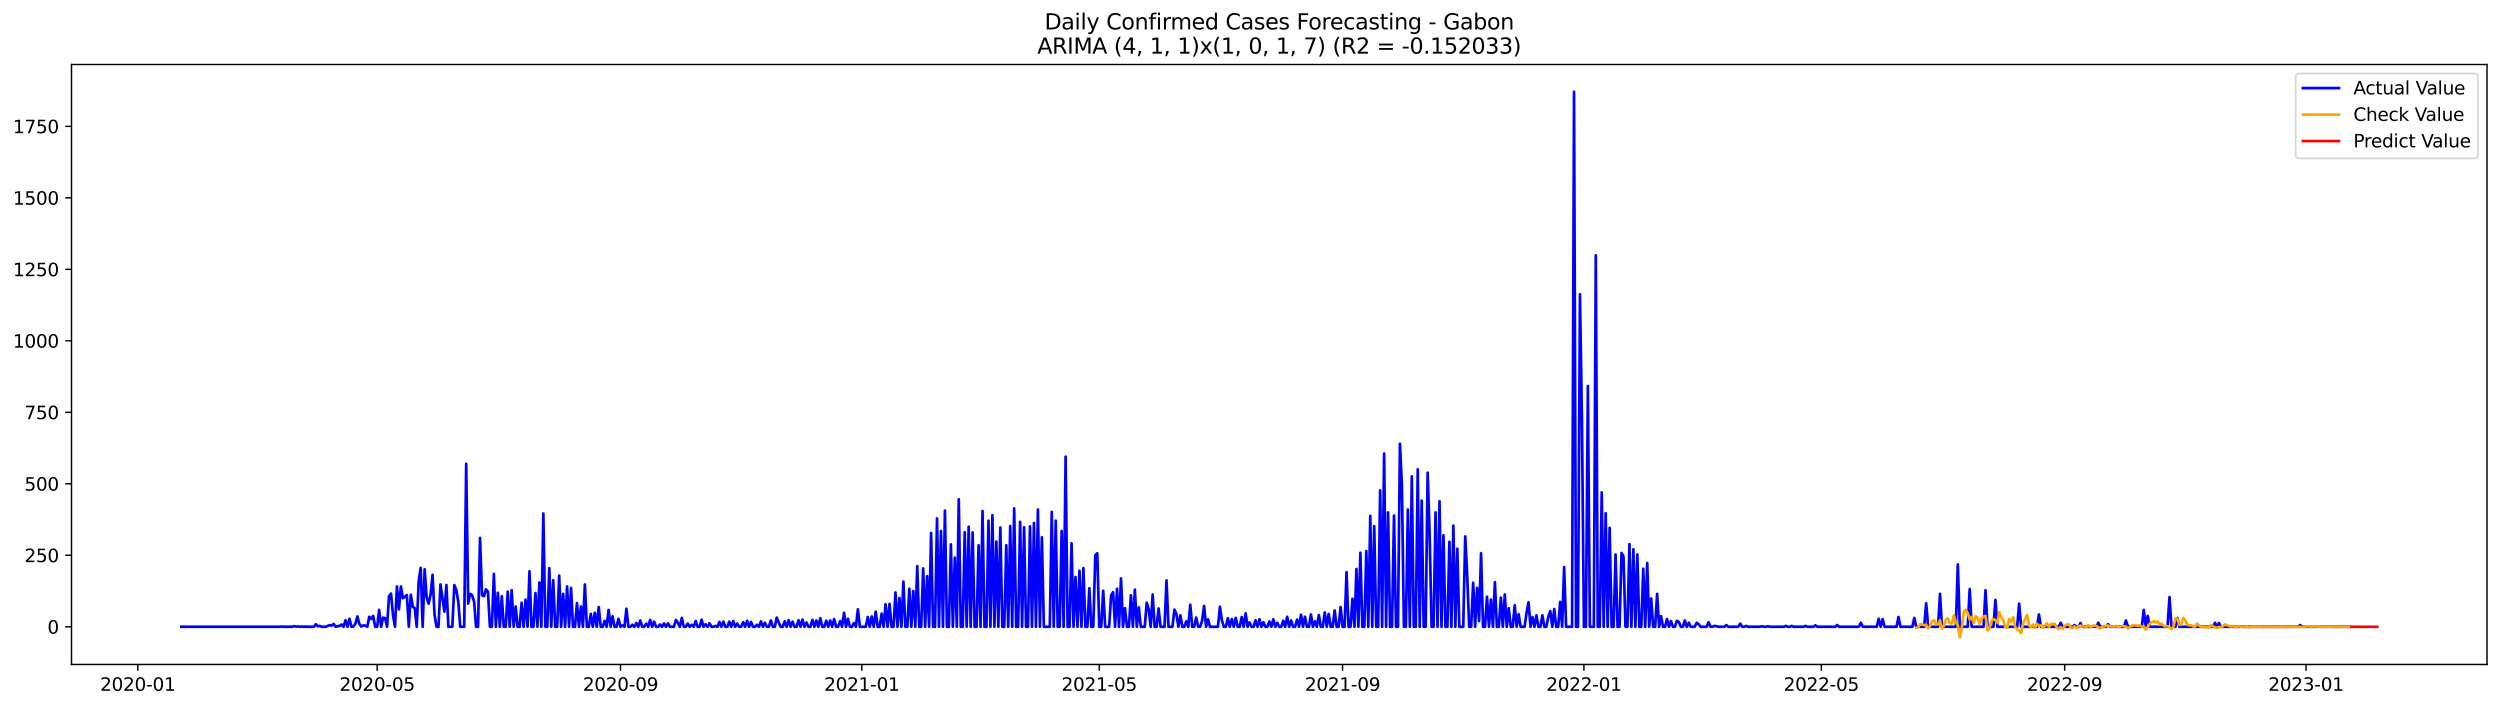 <?xml version="1.0" encoding="utf-8" standalone="no"?>
<!DOCTYPE svg PUBLIC "-//W3C//DTD SVG 1.1//EN"
  "http://www.w3.org/Graphics/SVG/1.1/DTD/svg11.dtd">
<svg xmlns:xlink="http://www.w3.org/1999/xlink" width="1386.05pt" height="392.274pt" viewBox="0 0 1386.05 392.274" xmlns="http://www.w3.org/2000/svg" version="1.1">
 <defs>
  <style type="text/css">*{stroke-linejoin: round; stroke-linecap: butt}</style>
 </defs>
 <g id="figure_1">
  <g id="patch_1">
   <path d="M 0 392.274 
L 1386.05 392.274 
L 1386.05 0 
L 0 0 
z
" style="fill: #ffffff"/>
  </g>
  <g id="axes_1">
   <g id="patch_2">
    <path d="M 39.65 368.396 
L 1378.85 368.396 
L 1378.85 35.755 
L 39.65 35.755 
z
" style="fill: #ffffff"/>
   </g>
   <g id="matplotlib.axis_1">
    <g id="xtick_1">
     <g id="line2d_1">
      <defs>
       <path id="m84bafe1cf9" d="M 0 0 
L 0 3.5 
" style="stroke: #000000; stroke-width: 0.8"/>
      </defs>
      <g>
       <use xlink:href="#m84bafe1cf9" x="76.393" y="368.396" style="stroke: #000000; stroke-width: 0.8"/>
      </g>
     </g>
     <g id="text_1">
      <!-- 2020-01 -->
      <g transform="translate(55.502 382.994)scale(0.1 -0.1)">
       <defs>
        <path id="DejaVuSans-32" d="M 1228 531 
L 3431 531 
L 3431 0 
L 469 0 
L 469 531 
Q 828 903 1448 1529 
Q 2069 2156 2228 2338 
Q 2531 2678 2651 2914 
Q 2772 3150 2772 3378 
Q 2772 3750 2511 3984 
Q 2250 4219 1831 4219 
Q 1534 4219 1204 4116 
Q 875 4013 500 3803 
L 500 4441 
Q 881 4594 1212 4672 
Q 1544 4750 1819 4750 
Q 2544 4750 2975 4387 
Q 3406 4025 3406 3419 
Q 3406 3131 3298 2873 
Q 3191 2616 2906 2266 
Q 2828 2175 2409 1742 
Q 1991 1309 1228 531 
z
" transform="scale(0.016)"/>
        <path id="DejaVuSans-30" d="M 2034 4250 
Q 1547 4250 1301 3770 
Q 1056 3291 1056 2328 
Q 1056 1369 1301 889 
Q 1547 409 2034 409 
Q 2525 409 2770 889 
Q 3016 1369 3016 2328 
Q 3016 3291 2770 3770 
Q 2525 4250 2034 4250 
z
M 2034 4750 
Q 2819 4750 3233 4129 
Q 3647 3509 3647 2328 
Q 3647 1150 3233 529 
Q 2819 -91 2034 -91 
Q 1250 -91 836 529 
Q 422 1150 422 2328 
Q 422 3509 836 4129 
Q 1250 4750 2034 4750 
z
" transform="scale(0.016)"/>
        <path id="DejaVuSans-2d" d="M 313 2009 
L 1997 2009 
L 1997 1497 
L 313 1497 
L 313 2009 
z
" transform="scale(0.016)"/>
        <path id="DejaVuSans-31" d="M 794 531 
L 1825 531 
L 1825 4091 
L 703 3866 
L 703 4441 
L 1819 4666 
L 2450 4666 
L 2450 531 
L 3481 531 
L 3481 0 
L 794 0 
L 794 531 
z
" transform="scale(0.016)"/>
       </defs>
       <use xlink:href="#DejaVuSans-32"/>
       <use xlink:href="#DejaVuSans-30" x="63.623"/>
       <use xlink:href="#DejaVuSans-32" x="127.246"/>
       <use xlink:href="#DejaVuSans-30" x="190.869"/>
       <use xlink:href="#DejaVuSans-2d" x="254.492"/>
       <use xlink:href="#DejaVuSans-30" x="290.576"/>
       <use xlink:href="#DejaVuSans-31" x="354.199"/>
      </g>
     </g>
    </g>
    <g id="xtick_2">
     <g id="line2d_2">
      <g>
       <use xlink:href="#m84bafe1cf9" x="209.107" y="368.396" style="stroke: #000000; stroke-width: 0.8"/>
      </g>
     </g>
     <g id="text_2">
      <!-- 2020-05 -->
      <g transform="translate(188.215 382.994)scale(0.1 -0.1)">
       <defs>
        <path id="DejaVuSans-35" d="M 691 4666 
L 3169 4666 
L 3169 4134 
L 1269 4134 
L 1269 2991 
Q 1406 3038 1543 3061 
Q 1681 3084 1819 3084 
Q 2600 3084 3056 2656 
Q 3513 2228 3513 1497 
Q 3513 744 3044 326 
Q 2575 -91 1722 -91 
Q 1428 -91 1123 -41 
Q 819 9 494 109 
L 494 744 
Q 775 591 1075 516 
Q 1375 441 1709 441 
Q 2250 441 2565 725 
Q 2881 1009 2881 1497 
Q 2881 1984 2565 2268 
Q 2250 2553 1709 2553 
Q 1456 2553 1204 2497 
Q 953 2441 691 2322 
L 691 4666 
z
" transform="scale(0.016)"/>
       </defs>
       <use xlink:href="#DejaVuSans-32"/>
       <use xlink:href="#DejaVuSans-30" x="63.623"/>
       <use xlink:href="#DejaVuSans-32" x="127.246"/>
       <use xlink:href="#DejaVuSans-30" x="190.869"/>
       <use xlink:href="#DejaVuSans-2d" x="254.492"/>
       <use xlink:href="#DejaVuSans-30" x="290.576"/>
       <use xlink:href="#DejaVuSans-35" x="354.199"/>
      </g>
     </g>
    </g>
    <g id="xtick_3">
     <g id="line2d_3">
      <g>
       <use xlink:href="#m84bafe1cf9" x="344.014" y="368.396" style="stroke: #000000; stroke-width: 0.8"/>
      </g>
     </g>
     <g id="text_3">
      <!-- 2020-09 -->
      <g transform="translate(323.122 382.994)scale(0.1 -0.1)">
       <defs>
        <path id="DejaVuSans-39" d="M 703 97 
L 703 672 
Q 941 559 1184 500 
Q 1428 441 1663 441 
Q 2288 441 2617 861 
Q 2947 1281 2994 2138 
Q 2813 1869 2534 1725 
Q 2256 1581 1919 1581 
Q 1219 1581 811 2004 
Q 403 2428 403 3163 
Q 403 3881 828 4315 
Q 1253 4750 1959 4750 
Q 2769 4750 3195 4129 
Q 3622 3509 3622 2328 
Q 3622 1225 3098 567 
Q 2575 -91 1691 -91 
Q 1453 -91 1209 -44 
Q 966 3 703 97 
z
M 1959 2075 
Q 2384 2075 2632 2365 
Q 2881 2656 2881 3163 
Q 2881 3666 2632 3958 
Q 2384 4250 1959 4250 
Q 1534 4250 1286 3958 
Q 1038 3666 1038 3163 
Q 1038 2656 1286 2365 
Q 1534 2075 1959 2075 
z
" transform="scale(0.016)"/>
       </defs>
       <use xlink:href="#DejaVuSans-32"/>
       <use xlink:href="#DejaVuSans-30" x="63.623"/>
       <use xlink:href="#DejaVuSans-32" x="127.246"/>
       <use xlink:href="#DejaVuSans-30" x="190.869"/>
       <use xlink:href="#DejaVuSans-2d" x="254.492"/>
       <use xlink:href="#DejaVuSans-30" x="290.576"/>
       <use xlink:href="#DejaVuSans-39" x="354.199"/>
      </g>
     </g>
    </g>
    <g id="xtick_4">
     <g id="line2d_4">
      <g>
       <use xlink:href="#m84bafe1cf9" x="477.824" y="368.396" style="stroke: #000000; stroke-width: 0.8"/>
      </g>
     </g>
     <g id="text_4">
      <!-- 2021-01 -->
      <g transform="translate(456.933 382.994)scale(0.1 -0.1)">
       <use xlink:href="#DejaVuSans-32"/>
       <use xlink:href="#DejaVuSans-30" x="63.623"/>
       <use xlink:href="#DejaVuSans-32" x="127.246"/>
       <use xlink:href="#DejaVuSans-31" x="190.869"/>
       <use xlink:href="#DejaVuSans-2d" x="254.492"/>
       <use xlink:href="#DejaVuSans-30" x="290.576"/>
       <use xlink:href="#DejaVuSans-31" x="354.199"/>
      </g>
     </g>
    </g>
    <g id="xtick_5">
     <g id="line2d_5">
      <g>
       <use xlink:href="#m84bafe1cf9" x="609.441" y="368.396" style="stroke: #000000; stroke-width: 0.8"/>
      </g>
     </g>
     <g id="text_5">
      <!-- 2021-05 -->
      <g transform="translate(588.549 382.994)scale(0.1 -0.1)">
       <use xlink:href="#DejaVuSans-32"/>
       <use xlink:href="#DejaVuSans-30" x="63.623"/>
       <use xlink:href="#DejaVuSans-32" x="127.246"/>
       <use xlink:href="#DejaVuSans-31" x="190.869"/>
       <use xlink:href="#DejaVuSans-2d" x="254.492"/>
       <use xlink:href="#DejaVuSans-30" x="290.576"/>
       <use xlink:href="#DejaVuSans-35" x="354.199"/>
      </g>
     </g>
    </g>
    <g id="xtick_6">
     <g id="line2d_6">
      <g>
       <use xlink:href="#m84bafe1cf9" x="744.348" y="368.396" style="stroke: #000000; stroke-width: 0.8"/>
      </g>
     </g>
     <g id="text_6">
      <!-- 2021-09 -->
      <g transform="translate(723.456 382.994)scale(0.1 -0.1)">
       <use xlink:href="#DejaVuSans-32"/>
       <use xlink:href="#DejaVuSans-30" x="63.623"/>
       <use xlink:href="#DejaVuSans-32" x="127.246"/>
       <use xlink:href="#DejaVuSans-31" x="190.869"/>
       <use xlink:href="#DejaVuSans-2d" x="254.492"/>
       <use xlink:href="#DejaVuSans-30" x="290.576"/>
       <use xlink:href="#DejaVuSans-39" x="354.199"/>
      </g>
     </g>
    </g>
    <g id="xtick_7">
     <g id="line2d_7">
      <g>
       <use xlink:href="#m84bafe1cf9" x="878.158" y="368.396" style="stroke: #000000; stroke-width: 0.8"/>
      </g>
     </g>
     <g id="text_7">
      <!-- 2022-01 -->
      <g transform="translate(857.267 382.994)scale(0.1 -0.1)">
       <use xlink:href="#DejaVuSans-32"/>
       <use xlink:href="#DejaVuSans-30" x="63.623"/>
       <use xlink:href="#DejaVuSans-32" x="127.246"/>
       <use xlink:href="#DejaVuSans-32" x="190.869"/>
       <use xlink:href="#DejaVuSans-2d" x="254.492"/>
       <use xlink:href="#DejaVuSans-30" x="290.576"/>
       <use xlink:href="#DejaVuSans-31" x="354.199"/>
      </g>
     </g>
    </g>
    <g id="xtick_8">
     <g id="line2d_8">
      <g>
       <use xlink:href="#m84bafe1cf9" x="1009.775" y="368.396" style="stroke: #000000; stroke-width: 0.8"/>
      </g>
     </g>
     <g id="text_8">
      <!-- 2022-05 -->
      <g transform="translate(988.883 382.994)scale(0.1 -0.1)">
       <use xlink:href="#DejaVuSans-32"/>
       <use xlink:href="#DejaVuSans-30" x="63.623"/>
       <use xlink:href="#DejaVuSans-32" x="127.246"/>
       <use xlink:href="#DejaVuSans-32" x="190.869"/>
       <use xlink:href="#DejaVuSans-2d" x="254.492"/>
       <use xlink:href="#DejaVuSans-30" x="290.576"/>
       <use xlink:href="#DejaVuSans-35" x="354.199"/>
      </g>
     </g>
    </g>
    <g id="xtick_9">
     <g id="line2d_9">
      <g>
       <use xlink:href="#m84bafe1cf9" x="1144.682" y="368.396" style="stroke: #000000; stroke-width: 0.8"/>
      </g>
     </g>
     <g id="text_9">
      <!-- 2022-09 -->
      <g transform="translate(1123.791 382.994)scale(0.1 -0.1)">
       <use xlink:href="#DejaVuSans-32"/>
       <use xlink:href="#DejaVuSans-30" x="63.623"/>
       <use xlink:href="#DejaVuSans-32" x="127.246"/>
       <use xlink:href="#DejaVuSans-32" x="190.869"/>
       <use xlink:href="#DejaVuSans-2d" x="254.492"/>
       <use xlink:href="#DejaVuSans-30" x="290.576"/>
       <use xlink:href="#DejaVuSans-39" x="354.199"/>
      </g>
     </g>
    </g>
    <g id="xtick_10">
     <g id="line2d_10">
      <g>
       <use xlink:href="#m84bafe1cf9" x="1278.492" y="368.396" style="stroke: #000000; stroke-width: 0.8"/>
      </g>
     </g>
     <g id="text_10">
      <!-- 2023-01 -->
      <g transform="translate(1257.601 382.994)scale(0.1 -0.1)">
       <defs>
        <path id="DejaVuSans-33" d="M 2597 2516 
Q 3050 2419 3304 2112 
Q 3559 1806 3559 1356 
Q 3559 666 3084 287 
Q 2609 -91 1734 -91 
Q 1441 -91 1130 -33 
Q 819 25 488 141 
L 488 750 
Q 750 597 1062 519 
Q 1375 441 1716 441 
Q 2309 441 2620 675 
Q 2931 909 2931 1356 
Q 2931 1769 2642 2001 
Q 2353 2234 1838 2234 
L 1294 2234 
L 1294 2753 
L 1863 2753 
Q 2328 2753 2575 2939 
Q 2822 3125 2822 3475 
Q 2822 3834 2567 4026 
Q 2313 4219 1838 4219 
Q 1578 4219 1281 4162 
Q 984 4106 628 3988 
L 628 4550 
Q 988 4650 1302 4700 
Q 1616 4750 1894 4750 
Q 2613 4750 3031 4423 
Q 3450 4097 3450 3541 
Q 3450 3153 3228 2886 
Q 3006 2619 2597 2516 
z
" transform="scale(0.016)"/>
       </defs>
       <use xlink:href="#DejaVuSans-32"/>
       <use xlink:href="#DejaVuSans-30" x="63.623"/>
       <use xlink:href="#DejaVuSans-32" x="127.246"/>
       <use xlink:href="#DejaVuSans-33" x="190.869"/>
       <use xlink:href="#DejaVuSans-2d" x="254.492"/>
       <use xlink:href="#DejaVuSans-30" x="290.576"/>
       <use xlink:href="#DejaVuSans-31" x="354.199"/>
      </g>
     </g>
    </g>
   </g>
   <g id="matplotlib.axis_2">
    <g id="ytick_1">
     <g id="line2d_11">
      <defs>
       <path id="ma09ef6fbd2" d="M 0 0 
L -3.5 0 
" style="stroke: #000000; stroke-width: 0.8"/>
      </defs>
      <g>
       <use xlink:href="#ma09ef6fbd2" x="39.65" y="347.497" style="stroke: #000000; stroke-width: 0.8"/>
      </g>
     </g>
     <g id="text_11">
      <!-- 0 -->
      <g transform="translate(26.288 351.296)scale(0.1 -0.1)">
       <use xlink:href="#DejaVuSans-30"/>
      </g>
     </g>
    </g>
    <g id="ytick_2">
     <g id="line2d_12">
      <g>
       <use xlink:href="#ma09ef6fbd2" x="39.65" y="307.863" style="stroke: #000000; stroke-width: 0.8"/>
      </g>
     </g>
     <g id="text_12">
      <!-- 250 -->
      <g transform="translate(13.562 311.662)scale(0.1 -0.1)">
       <use xlink:href="#DejaVuSans-32"/>
       <use xlink:href="#DejaVuSans-35" x="63.623"/>
       <use xlink:href="#DejaVuSans-30" x="127.246"/>
      </g>
     </g>
    </g>
    <g id="ytick_3">
     <g id="line2d_13">
      <g>
       <use xlink:href="#ma09ef6fbd2" x="39.65" y="268.229" style="stroke: #000000; stroke-width: 0.8"/>
      </g>
     </g>
     <g id="text_13">
      <!-- 500 -->
      <g transform="translate(13.562 272.028)scale(0.1 -0.1)">
       <use xlink:href="#DejaVuSans-35"/>
       <use xlink:href="#DejaVuSans-30" x="63.623"/>
       <use xlink:href="#DejaVuSans-30" x="127.246"/>
      </g>
     </g>
    </g>
    <g id="ytick_4">
     <g id="line2d_14">
      <g>
       <use xlink:href="#ma09ef6fbd2" x="39.65" y="228.595" style="stroke: #000000; stroke-width: 0.8"/>
      </g>
     </g>
     <g id="text_14">
      <!-- 750 -->
      <g transform="translate(13.562 232.394)scale(0.1 -0.1)">
       <defs>
        <path id="DejaVuSans-37" d="M 525 4666 
L 3525 4666 
L 3525 4397 
L 1831 0 
L 1172 0 
L 2766 4134 
L 525 4134 
L 525 4666 
z
" transform="scale(0.016)"/>
       </defs>
       <use xlink:href="#DejaVuSans-37"/>
       <use xlink:href="#DejaVuSans-35" x="63.623"/>
       <use xlink:href="#DejaVuSans-30" x="127.246"/>
      </g>
     </g>
    </g>
    <g id="ytick_5">
     <g id="line2d_15">
      <g>
       <use xlink:href="#ma09ef6fbd2" x="39.65" y="188.961" style="stroke: #000000; stroke-width: 0.8"/>
      </g>
     </g>
     <g id="text_15">
      <!-- 1000 -->
      <g transform="translate(7.2 192.76)scale(0.1 -0.1)">
       <use xlink:href="#DejaVuSans-31"/>
       <use xlink:href="#DejaVuSans-30" x="63.623"/>
       <use xlink:href="#DejaVuSans-30" x="127.246"/>
       <use xlink:href="#DejaVuSans-30" x="190.869"/>
      </g>
     </g>
    </g>
    <g id="ytick_6">
     <g id="line2d_16">
      <g>
       <use xlink:href="#ma09ef6fbd2" x="39.65" y="149.327" style="stroke: #000000; stroke-width: 0.8"/>
      </g>
     </g>
     <g id="text_16">
      <!-- 1250 -->
      <g transform="translate(7.2 153.126)scale(0.1 -0.1)">
       <use xlink:href="#DejaVuSans-31"/>
       <use xlink:href="#DejaVuSans-32" x="63.623"/>
       <use xlink:href="#DejaVuSans-35" x="127.246"/>
       <use xlink:href="#DejaVuSans-30" x="190.869"/>
      </g>
     </g>
    </g>
    <g id="ytick_7">
     <g id="line2d_17">
      <g>
       <use xlink:href="#ma09ef6fbd2" x="39.65" y="109.693" style="stroke: #000000; stroke-width: 0.8"/>
      </g>
     </g>
     <g id="text_17">
      <!-- 1500 -->
      <g transform="translate(7.2 113.492)scale(0.1 -0.1)">
       <use xlink:href="#DejaVuSans-31"/>
       <use xlink:href="#DejaVuSans-35" x="63.623"/>
       <use xlink:href="#DejaVuSans-30" x="127.246"/>
       <use xlink:href="#DejaVuSans-30" x="190.869"/>
      </g>
     </g>
    </g>
    <g id="ytick_8">
     <g id="line2d_18">
      <g>
       <use xlink:href="#ma09ef6fbd2" x="39.65" y="70.058" style="stroke: #000000; stroke-width: 0.8"/>
      </g>
     </g>
     <g id="text_18">
      <!-- 1750 -->
      <g transform="translate(7.2 73.858)scale(0.1 -0.1)">
       <use xlink:href="#DejaVuSans-31"/>
       <use xlink:href="#DejaVuSans-37" x="63.623"/>
       <use xlink:href="#DejaVuSans-35" x="127.246"/>
       <use xlink:href="#DejaVuSans-30" x="190.869"/>
      </g>
     </g>
    </g>
   </g>
   <g id="line2d_19">
    <path d="M 100.523 347.497 
L 155.363 347.497 
L 156.46 347.339 
L 157.557 347.497 
L 161.944 347.497 
L 163.041 347.18 
L 164.137 347.339 
L 165.234 347.339 
L 166.331 347.497 
L 167.428 347.339 
L 168.525 347.497 
L 169.621 347.339 
L 170.718 347.497 
L 174.009 347.497 
L 175.106 346.07 
L 176.202 347.18 
L 177.299 347.021 
L 178.396 347.497 
L 180.59 347.497 
L 182.783 346.546 
L 183.88 346.863 
L 184.977 345.912 
L 186.074 347.497 
L 187.17 347.18 
L 188.267 347.021 
L 189.364 346.229 
L 190.461 347.497 
L 191.558 343.851 
L 192.654 347.497 
L 193.751 343.058 
L 194.848 347.497 
L 195.945 347.339 
L 197.042 345.753 
L 198.138 341.79 
L 199.235 345.912 
L 200.332 347.339 
L 201.429 346.704 
L 202.526 346.863 
L 203.622 347.497 
L 204.719 341.948 
L 205.816 343.217 
L 206.913 341.473 
L 208.01 347.497 
L 209.107 347.497 
L 210.203 338.143 
L 211.3 347.497 
L 212.397 342.424 
L 213.494 342.741 
L 214.591 347.497 
L 215.687 330.534 
L 216.784 329.107 
L 217.881 340.997 
L 218.978 347.497 
L 220.075 325.143 
L 221.171 337.826 
L 222.268 325.143 
L 223.365 331.643 
L 224.462 330.851 
L 225.559 329.9 
L 226.655 347.497 
L 227.752 329.741 
L 228.849 336.4 
L 229.946 337.192 
L 231.043 347.497 
L 232.139 321.973 
L 233.236 314.839 
L 234.333 347.497 
L 235.43 315.631 
L 236.527 331.168 
L 237.623 334.656 
L 238.72 329.741 
L 239.817 318.643 
L 240.914 340.839 
L 242.011 347.497 
L 243.107 347.497 
L 244.204 324.034 
L 246.398 339.095 
L 247.495 324.351 
L 248.592 347.497 
L 250.785 347.497 
L 251.882 324.351 
L 252.979 327.204 
L 254.076 333.546 
L 255.172 347.497 
L 257.366 347.497 
L 258.463 257.131 
L 259.56 334.656 
L 260.656 329.265 
L 261.753 329.9 
L 262.85 333.546 
L 263.947 347.497 
L 265.044 347.497 
L 266.14 298.192 
L 267.237 330.058 
L 268.334 330.534 
L 269.431 326.729 
L 270.528 328.156 
L 271.624 347.497 
L 272.721 347.497 
L 273.818 318.168 
L 274.915 347.497 
L 276.012 328.631 
L 277.108 347.497 
L 278.205 330.534 
L 279.302 347.497 
L 280.399 347.497 
L 281.496 327.997 
L 282.593 347.497 
L 283.689 327.204 
L 284.786 347.497 
L 285.883 336.241 
L 286.98 347.497 
L 288.077 347.497 
L 289.173 334.18 
L 290.27 347.497 
L 291.367 332.436 
L 292.464 347.497 
L 293.561 316.741 
L 294.657 347.497 
L 295.754 347.497 
L 296.851 328.79 
L 297.948 347.497 
L 299.045 322.924 
L 300.141 347.497 
L 301.238 284.717 
L 302.335 347.497 
L 303.432 347.497 
L 304.529 314.997 
L 305.625 347.497 
L 306.722 321.656 
L 307.819 347.497 
L 308.916 347.497 
L 310.013 319.119 
L 311.109 347.497 
L 312.206 329.265 
L 313.303 347.497 
L 314.4 325.143 
L 315.497 347.497 
L 316.593 325.936 
L 317.69 347.497 
L 318.787 347.497 
L 319.884 334.339 
L 320.981 347.497 
L 322.078 336.241 
L 323.174 347.497 
L 324.271 324.034 
L 325.368 347.497 
L 326.465 347.497 
L 327.562 340.363 
L 328.658 347.497 
L 329.755 339.729 
L 330.852 347.497 
L 331.949 336.558 
L 333.046 347.497 
L 334.142 347.497 
L 335.239 344.168 
L 336.336 347.497 
L 337.433 338.143 
L 338.53 347.497 
L 339.626 341.631 
L 340.723 347.497 
L 341.82 347.497 
L 342.917 343.058 
L 344.014 347.497 
L 345.11 346.704 
L 346.207 347.497 
L 347.304 337.509 
L 348.401 347.497 
L 349.498 347.497 
L 350.594 346.387 
L 351.691 347.497 
L 352.788 345.436 
L 353.885 347.497 
L 354.982 344.009 
L 356.079 347.497 
L 357.175 347.497 
L 358.272 345.753 
L 359.369 347.497 
L 360.466 343.692 
L 361.563 347.497 
L 362.659 344.643 
L 363.756 347.497 
L 364.853 347.497 
L 365.95 346.229 
L 367.047 347.497 
L 368.143 345.595 
L 369.24 347.497 
L 370.337 345.595 
L 371.434 347.497 
L 373.627 347.497 
L 374.724 343.692 
L 375.821 345.278 
L 376.918 347.497 
L 378.015 342.582 
L 379.111 347.497 
L 380.208 347.497 
L 381.305 345.753 
L 382.402 347.497 
L 383.499 346.387 
L 384.595 347.497 
L 385.692 344.326 
L 386.789 347.497 
L 387.886 347.497 
L 388.983 343.534 
L 390.079 347.497 
L 391.176 346.07 
L 392.273 347.497 
L 393.37 345.595 
L 394.467 347.497 
L 395.564 347.497 
L 396.66 347.021 
L 397.757 347.497 
L 398.854 344.802 
L 399.951 347.497 
L 401.048 344.643 
L 402.144 347.497 
L 403.241 347.497 
L 404.338 344.643 
L 405.435 347.497 
L 406.532 344.326 
L 407.628 347.497 
L 408.725 345.753 
L 409.822 347.497 
L 410.919 347.497 
L 412.016 344.961 
L 413.112 347.497 
L 414.209 344.168 
L 415.306 347.497 
L 416.403 344.802 
L 417.5 347.497 
L 418.596 347.497 
L 419.693 346.387 
L 420.79 347.497 
L 421.887 344.485 
L 422.984 347.497 
L 424.08 345.278 
L 425.177 347.497 
L 426.274 347.497 
L 427.371 344.009 
L 428.468 347.497 
L 429.564 347.497 
L 430.661 342.424 
L 431.758 345.119 
L 432.855 347.497 
L 433.952 347.497 
L 435.049 344.485 
L 436.145 347.497 
L 437.242 343.851 
L 438.339 347.497 
L 439.436 344.643 
L 440.533 347.497 
L 441.629 347.497 
L 442.726 343.851 
L 443.823 347.497 
L 444.92 343.534 
L 446.017 347.497 
L 447.113 345.119 
L 448.21 347.497 
L 449.307 347.497 
L 450.404 343.692 
L 451.501 347.497 
L 452.597 344.009 
L 453.694 347.497 
L 454.791 342.741 
L 455.888 347.497 
L 456.985 347.497 
L 458.081 344.168 
L 459.178 347.497 
L 460.275 344.009 
L 461.372 347.497 
L 462.469 343.217 
L 463.565 347.497 
L 464.662 347.497 
L 465.759 344.326 
L 466.856 347.497 
L 467.953 339.729 
L 469.05 347.497 
L 470.146 343.058 
L 471.243 347.497 
L 472.34 347.497 
L 473.437 345.436 
L 474.534 347.497 
L 475.63 337.826 
L 476.727 347.497 
L 480.018 347.497 
L 481.114 342.107 
L 482.211 347.497 
L 483.308 341.79 
L 484.405 347.497 
L 485.502 339.095 
L 486.598 347.497 
L 487.695 347.497 
L 488.792 340.204 
L 489.889 347.497 
L 490.986 334.973 
L 492.082 347.497 
L 493.179 334.814 
L 494.276 347.497 
L 495.373 347.497 
L 496.47 328.473 
L 497.566 347.497 
L 498.663 331.485 
L 499.76 347.497 
L 500.857 322.448 
L 501.954 347.497 
L 503.05 347.497 
L 504.147 326.412 
L 505.244 347.497 
L 506.341 327.68 
L 507.438 347.497 
L 508.535 313.887 
L 509.631 347.497 
L 510.728 347.497 
L 511.825 315.156 
L 512.922 347.497 
L 514.019 319.436 
L 515.115 347.497 
L 516.212 295.497 
L 517.309 347.497 
L 518.406 347.497 
L 519.503 287.412 
L 520.599 347.497 
L 521.696 294.387 
L 522.793 347.497 
L 523.89 283.131 
L 524.987 347.497 
L 526.083 347.497 
L 527.18 301.839 
L 528.277 347.497 
L 529.374 309.131 
L 530.471 347.497 
L 531.567 276.79 
L 532.664 347.497 
L 533.761 347.497 
L 534.858 295.022 
L 535.955 347.497 
L 537.051 292.009 
L 538.148 347.497 
L 539.245 295.18 
L 540.342 347.497 
L 541.439 347.497 
L 542.536 302.314 
L 543.632 347.497 
L 544.729 283.29 
L 545.826 347.497 
L 546.923 347.497 
L 548.02 288.68 
L 549.116 347.497 
L 550.213 285.668 
L 551.31 347.497 
L 552.407 300.253 
L 553.504 347.497 
L 554.6 292.485 
L 555.697 347.497 
L 556.794 347.497 
L 557.891 302.314 
L 558.988 347.497 
L 560.084 291.692 
L 561.181 347.497 
L 562.278 281.863 
L 563.375 347.497 
L 564.472 347.497 
L 565.568 289.314 
L 566.665 347.497 
L 567.762 292.326 
L 568.859 347.497 
L 569.956 347.497 
L 571.052 291.851 
L 572.149 347.497 
L 573.246 289.948 
L 574.343 347.497 
L 575.44 282.497 
L 576.536 347.497 
L 577.633 297.875 
L 578.73 347.497 
L 582.021 347.497 
L 583.117 283.765 
L 584.214 347.497 
L 585.311 288.68 
L 586.408 347.497 
L 587.505 347.497 
L 588.601 294.387 
L 589.698 347.497 
L 590.795 253.168 
L 591.892 347.497 
L 592.989 347.497 
L 594.085 301.204 
L 595.182 347.497 
L 596.279 319.912 
L 597.376 347.497 
L 598.473 316.424 
L 599.569 347.497 
L 600.666 314.997 
L 601.763 347.497 
L 602.86 347.497 
L 603.957 326.095 
L 605.053 347.497 
L 606.15 347.497 
L 607.247 307.863 
L 608.344 306.753 
L 609.441 347.497 
L 610.537 347.497 
L 611.634 327.522 
L 612.731 347.497 
L 614.925 347.497 
L 616.021 330.058 
L 617.118 328.314 
L 618.215 347.497 
L 619.312 326.412 
L 620.409 347.497 
L 621.506 320.704 
L 622.602 347.497 
L 623.699 337.192 
L 624.796 347.497 
L 625.893 347.497 
L 626.99 330.058 
L 628.086 347.497 
L 629.183 326.887 
L 630.28 347.497 
L 631.377 336.717 
L 632.474 347.497 
L 634.667 347.497 
L 635.764 334.18 
L 636.861 337.826 
L 637.958 347.497 
L 639.054 329.582 
L 640.151 347.497 
L 641.248 347.497 
L 642.345 337.351 
L 643.442 347.497 
L 645.635 347.497 
L 646.732 321.814 
L 647.829 347.497 
L 650.022 347.497 
L 651.119 337.985 
L 652.216 340.363 
L 653.313 347.497 
L 654.41 341.156 
L 655.507 347.497 
L 656.603 347.497 
L 657.7 344.485 
L 658.797 347.497 
L 659.894 335.29 
L 660.991 347.497 
L 662.087 347.497 
L 663.184 342.424 
L 664.281 347.497 
L 665.378 347.497 
L 666.475 344.168 
L 667.571 335.924 
L 668.668 347.497 
L 669.765 343.375 
L 670.862 347.497 
L 675.249 347.497 
L 676.346 336.4 
L 677.443 344.009 
L 678.539 347.497 
L 679.636 347.497 
L 680.733 342.741 
L 681.83 347.497 
L 682.927 343.217 
L 684.023 347.497 
L 685.12 342.582 
L 686.217 347.497 
L 687.314 347.497 
L 688.411 342.107 
L 689.507 347.497 
L 690.604 340.046 
L 691.701 347.497 
L 692.798 345.119 
L 693.895 347.497 
L 694.992 347.497 
L 696.088 343.851 
L 697.185 347.497 
L 698.282 343.375 
L 699.379 347.497 
L 700.476 344.961 
L 701.572 347.497 
L 702.669 347.497 
L 703.766 344.485 
L 704.863 347.497 
L 705.96 343.375 
L 707.056 347.497 
L 708.153 345.278 
L 709.25 347.497 
L 710.347 347.497 
L 711.444 344.168 
L 712.54 347.497 
L 713.637 341.948 
L 714.734 347.497 
L 715.831 344.009 
L 716.928 347.497 
L 718.024 347.497 
L 719.121 343.534 
L 720.218 347.497 
L 721.315 340.839 
L 722.412 347.497 
L 723.508 341.948 
L 724.605 347.497 
L 725.702 347.497 
L 726.799 340.68 
L 727.896 347.497 
L 728.993 344.485 
L 730.089 347.497 
L 731.186 340.997 
L 732.283 347.497 
L 733.38 347.497 
L 734.477 339.57 
L 735.573 347.497 
L 736.67 340.363 
L 737.767 347.497 
L 738.864 347.497 
L 739.961 338.461 
L 741.057 347.497 
L 742.154 347.497 
L 743.251 336.558 
L 744.348 347.497 
L 745.445 347.497 
L 746.541 317.217 
L 747.638 347.497 
L 748.735 347.497 
L 749.832 331.961 
L 750.929 347.497 
L 752.025 315.473 
L 753.122 347.497 
L 754.219 306.436 
L 755.316 347.497 
L 756.413 347.497 
L 757.509 305.485 
L 758.606 347.497 
L 759.703 285.985 
L 760.8 347.497 
L 761.897 291.692 
L 762.993 347.497 
L 764.09 347.497 
L 765.187 271.875 
L 766.284 347.497 
L 767.381 251.424 
L 768.478 347.497 
L 769.574 284.083 
L 770.671 347.497 
L 771.768 347.497 
L 772.865 285.826 
L 773.962 347.497 
L 775.058 347.497 
L 776.155 246.034 
L 777.252 269.339 
L 778.349 347.497 
L 779.446 347.497 
L 780.542 282.497 
L 781.639 347.497 
L 782.736 264.107 
L 783.833 347.497 
L 784.93 347.497 
L 786.026 260.144 
L 787.123 347.497 
L 788.22 277.583 
L 789.317 347.497 
L 790.414 347.497 
L 791.51 262.046 
L 792.607 295.656 
L 793.704 347.497 
L 794.801 347.497 
L 795.898 284.083 
L 796.994 347.497 
L 798.091 277.9 
L 799.188 347.497 
L 800.285 296.765 
L 801.382 347.497 
L 802.479 347.497 
L 803.575 300.412 
L 804.672 347.497 
L 805.769 291.375 
L 806.866 347.497 
L 807.963 304.217 
L 809.059 347.497 
L 811.253 347.497 
L 812.35 297.4 
L 813.447 319.119 
L 814.543 347.497 
L 815.64 347.497 
L 816.737 323.082 
L 817.834 347.497 
L 818.931 325.936 
L 820.027 344.326 
L 821.124 306.753 
L 822.221 347.497 
L 823.318 347.497 
L 824.415 330.851 
L 825.511 347.497 
L 826.608 332.436 
L 827.705 347.497 
L 828.802 322.765 
L 829.899 347.497 
L 830.995 347.497 
L 832.092 331.326 
L 833.189 347.497 
L 834.286 329.582 
L 835.383 347.497 
L 836.479 337.192 
L 837.576 347.497 
L 838.673 347.497 
L 839.77 335.607 
L 840.867 347.497 
L 841.964 340.522 
L 843.06 347.497 
L 845.254 347.497 
L 846.351 339.729 
L 847.448 333.863 
L 848.544 347.497 
L 849.641 342.107 
L 850.738 347.497 
L 851.835 341.156 
L 852.932 347.497 
L 854.028 347.497 
L 855.125 341.156 
L 856.222 347.497 
L 857.319 347.497 
L 858.416 341.948 
L 859.512 338.778 
L 860.609 347.497 
L 861.706 337.668 
L 862.803 347.497 
L 863.9 347.497 
L 864.996 333.704 
L 866.093 347.497 
L 867.19 314.363 
L 868.287 347.497 
L 871.577 347.497 
L 872.674 50.876 
L 873.771 347.497 
L 874.868 347.497 
L 875.964 163.119 
L 877.061 232.558 
L 878.158 347.497 
L 879.255 347.497 
L 880.352 214.009 
L 881.449 347.497 
L 883.642 347.497 
L 884.739 141.558 
L 885.836 347.497 
L 886.933 347.497 
L 888.029 272.985 
L 889.126 347.497 
L 890.223 284.558 
L 891.32 347.497 
L 892.417 292.644 
L 893.513 347.497 
L 894.61 347.497 
L 895.707 307.387 
L 896.804 347.497 
L 897.901 347.497 
L 898.997 306.595 
L 900.094 308.497 
L 901.191 347.497 
L 902.288 347.497 
L 903.385 301.68 
L 904.481 347.497 
L 905.578 304.534 
L 906.675 347.497 
L 907.772 307.387 
L 908.869 347.497 
L 909.965 347.497 
L 911.062 315.314 
L 912.159 347.497 
L 913.256 312.143 
L 914.353 347.497 
L 915.45 331.802 
L 916.546 347.497 
L 917.643 347.497 
L 918.74 329.265 
L 919.837 347.497 
L 920.934 341.631 
L 922.03 347.497 
L 923.127 347.497 
L 924.224 343.217 
L 925.321 347.497 
L 926.418 344.326 
L 927.514 347.497 
L 928.611 347.497 
L 929.708 344.168 
L 930.805 344.802 
L 931.902 347.497 
L 932.998 347.497 
L 934.095 344.009 
L 935.192 347.497 
L 936.289 345.278 
L 937.386 347.497 
L 939.579 347.497 
L 940.676 345.278 
L 941.773 346.07 
L 942.87 347.497 
L 946.16 347.497 
L 947.257 344.961 
L 948.354 347.497 
L 949.45 347.497 
L 950.547 347.021 
L 951.644 347.18 
L 952.741 347.497 
L 956.031 347.497 
L 957.128 346.546 
L 958.225 347.497 
L 963.709 347.497 
L 964.806 345.753 
L 965.903 347.497 
L 966.999 347.497 
L 968.096 347.021 
L 969.193 347.497 
L 975.774 347.497 
L 976.871 347.18 
L 977.967 347.497 
L 979.064 347.497 
L 980.161 347.18 
L 981.258 347.497 
L 988.936 347.497 
L 990.032 347.021 
L 991.129 347.497 
L 992.226 347.497 
L 993.323 347.021 
L 994.42 347.497 
L 999.904 347.497 
L 1001 347.021 
L 1002.097 347.497 
L 1005.388 347.497 
L 1006.484 346.704 
L 1007.581 347.497 
L 1017.452 347.497 
L 1018.549 346.546 
L 1019.646 347.497 
L 1030.614 347.497 
L 1031.711 345.278 
L 1032.808 347.497 
L 1040.485 347.497 
L 1041.582 343.058 
L 1042.679 347.497 
L 1043.776 343.217 
L 1044.873 347.497 
L 1051.453 347.497 
L 1052.55 342.107 
L 1053.647 347.497 
L 1060.228 347.497 
L 1061.325 342.582 
L 1062.421 347.497 
L 1066.809 347.497 
L 1067.906 334.497 
L 1069.002 347.497 
L 1074.486 347.497 
L 1075.583 329.265 
L 1076.68 347.497 
L 1084.358 347.497 
L 1085.454 312.936 
L 1086.551 347.497 
L 1090.938 347.497 
L 1092.035 326.57 
L 1093.132 347.497 
L 1099.713 347.497 
L 1100.81 327.204 
L 1101.907 347.497 
L 1105.197 347.497 
L 1106.294 332.595 
L 1107.391 347.497 
L 1118.359 347.497 
L 1119.455 334.656 
L 1120.552 347.497 
L 1129.327 347.497 
L 1130.423 340.68 
L 1131.52 347.497 
L 1141.392 347.497 
L 1142.488 345.278 
L 1143.585 347.497 
L 1149.069 347.497 
L 1150.166 346.546 
L 1151.263 347.497 
L 1152.36 347.497 
L 1153.456 345.436 
L 1154.553 347.497 
L 1162.231 347.497 
L 1163.328 345.278 
L 1164.424 347.497 
L 1167.715 347.497 
L 1168.812 346.07 
L 1169.908 347.497 
L 1177.586 347.497 
L 1178.683 344.009 
L 1179.78 347.497 
L 1187.457 347.497 
L 1188.554 338.143 
L 1189.651 347.497 
L 1190.748 341.473 
L 1191.845 347.497 
L 1201.716 347.497 
L 1202.813 331.009 
L 1203.909 347.497 
L 1206.103 347.497 
L 1207.2 342.582 
L 1208.297 347.497 
L 1226.942 347.497 
L 1228.039 345.278 
L 1229.136 347.497 
L 1230.233 345.436 
L 1231.33 347.497 
L 1241.201 347.497 
L 1242.298 347.339 
L 1243.394 347.497 
L 1274.105 347.497 
L 1275.202 346.546 
L 1276.299 347.339 
L 1277.395 347.497 
L 1302.622 347.497 
L 1302.622 347.497 
" clip-path="url(#p840279f9d4)" style="fill: none; stroke: #0000ff; stroke-width: 1.5; stroke-linecap: square"/>
   </g>
   <g id="line2d_20">
    <path d="M 1062.421 348.048 
L 1063.518 347.753 
L 1064.615 346.017 
L 1065.712 346.234 
L 1066.809 346.611 
L 1067.906 346.472 
L 1069.002 348.25 
L 1070.099 347.148 
L 1071.196 344.427 
L 1072.293 343.889 
L 1073.39 346.183 
L 1074.486 346.087 
L 1075.583 343.899 
L 1076.68 348.517 
L 1077.777 346.832 
L 1078.874 343.328 
L 1079.97 342.813 
L 1081.067 345.539 
L 1082.164 345.663 
L 1083.261 341.101 
L 1084.358 345.281 
L 1085.454 346.604 
L 1086.551 353.276 
L 1087.648 348.27 
L 1088.745 339.325 
L 1089.842 338.092 
L 1090.938 339.841 
L 1092.035 343.448 
L 1093.132 342.04 
L 1094.229 345.468 
L 1095.326 341.657 
L 1096.422 342.407 
L 1097.519 345.823 
L 1098.616 342.965 
L 1099.713 341.786 
L 1100.81 341.424 
L 1101.907 349.593 
L 1103.003 348.287 
L 1104.1 344.317 
L 1105.197 343.255 
L 1106.294 343.824 
L 1107.391 345.257 
L 1108.487 339.339 
L 1109.584 342.447 
L 1110.681 343.833 
L 1111.778 347.735 
L 1112.875 347.856 
L 1113.971 343.205 
L 1115.068 344.644 
L 1116.165 342.211 
L 1117.262 347.613 
L 1118.359 348.904 
L 1119.455 349.597 
L 1120.552 351.221 
L 1121.649 345.634 
L 1123.843 340.968 
L 1124.939 346.699 
L 1126.036 347.803 
L 1127.133 346.235 
L 1128.23 348.021 
L 1129.327 345.784 
L 1130.423 346.976 
L 1131.52 346.692 
L 1132.617 348.099 
L 1133.714 347.002 
L 1134.811 345.487 
L 1135.907 347.682 
L 1137.004 346.1 
L 1138.101 345.821 
L 1139.198 345.905 
L 1140.295 347.857 
L 1141.392 348.573 
L 1142.488 347.664 
L 1143.585 348.652 
L 1144.682 347.042 
L 1145.779 346.19 
L 1146.876 346.1 
L 1147.972 347.785 
L 1149.069 348.299 
L 1150.166 347.254 
L 1151.263 348.194 
L 1152.36 347.18 
L 1153.456 346.815 
L 1154.553 347.084 
L 1155.65 347.834 
L 1156.747 347.677 
L 1157.844 346.678 
L 1158.94 347.696 
L 1160.037 347.124 
L 1161.134 346.741 
L 1162.231 347.063 
L 1164.424 348.432 
L 1165.521 347.425 
L 1166.618 347.332 
L 1167.715 346.809 
L 1168.812 346.837 
L 1169.908 347.303 
L 1171.005 347.238 
L 1172.102 347.469 
L 1173.199 347.008 
L 1174.296 347.656 
L 1175.393 347.374 
L 1176.489 346.876 
L 1177.586 347.249 
L 1178.683 347.377 
L 1179.78 348.362 
L 1180.877 347.533 
L 1181.973 346.944 
L 1183.07 346.604 
L 1184.167 346.751 
L 1185.264 347.078 
L 1186.361 346.617 
L 1187.457 347.503 
L 1188.554 347.4 
L 1189.651 349.15 
L 1190.748 347.615 
L 1191.845 345.861 
L 1192.941 344.871 
L 1194.038 344.455 
L 1195.135 345.102 
L 1196.232 344.491 
L 1197.329 346.377 
L 1198.425 345.689 
L 1199.522 346.87 
L 1200.619 347.335 
L 1201.716 347.173 
L 1202.813 347.689 
L 1203.909 348.776 
L 1205.006 347.484 
L 1206.103 342.794 
L 1207.2 343.052 
L 1208.297 346.554 
L 1209.393 346.001 
L 1210.49 342.579 
L 1211.587 344.063 
L 1212.684 346.25 
L 1213.781 346.709 
L 1214.878 346.668 
L 1215.974 347.278 
L 1217.071 347.321 
L 1218.168 345.748 
L 1219.265 346.808 
L 1220.362 347.6 
L 1221.458 347.74 
L 1222.555 347.554 
L 1223.652 347.869 
L 1224.749 347.798 
L 1225.846 346.577 
L 1226.942 347.278 
L 1228.039 347.798 
L 1229.136 348.185 
L 1230.233 347.684 
L 1231.33 347.646 
L 1232.426 347.2 
L 1233.523 346.135 
L 1234.62 346.62 
L 1236.814 347.4 
L 1237.91 347.037 
L 1239.007 347.624 
L 1240.104 347.672 
L 1241.201 347.076 
L 1242.298 347.459 
L 1243.394 347.428 
L 1244.491 347.665 
L 1245.588 347.318 
L 1246.685 347.701 
L 1247.782 347.73 
L 1248.879 347.278 
L 1249.975 347.512 
L 1251.072 347.482 
L 1252.169 347.664 
L 1253.266 347.439 
L 1254.363 347.713 
L 1255.459 347.707 
L 1256.556 347.372 
L 1257.653 347.534 
L 1258.75 347.508 
L 1259.847 347.636 
L 1260.943 347.469 
L 1262.04 347.665 
L 1263.137 347.658 
L 1264.234 347.414 
L 1265.331 347.53 
L 1266.427 347.51 
L 1267.524 347.601 
L 1268.621 347.48 
L 1269.718 347.621 
L 1270.815 347.616 
L 1271.911 347.439 
L 1274.105 347.507 
L 1277.395 347.61 
L 1279.589 347.155 
L 1280.686 347.358 
L 1281.783 347.393 
L 1282.879 347.299 
L 1287.267 347.48 
L 1289.46 347.497 
L 1290.557 347.414 
L 1296.041 347.525 
L 1302.622 347.513 
L 1302.622 347.513 
" clip-path="url(#p840279f9d4)" style="fill: none; stroke: #ffa500; stroke-width: 1.5; stroke-linecap: square"/>
   </g>
   <g id="line2d_21">
    <path d="M 1303.719 347.522 
L 1304.816 347.509 
L 1305.912 347.465 
L 1307.009 347.494 
L 1308.106 347.538 
L 1309.203 347.534 
L 1310.3 347.498 
L 1311.396 347.529 
L 1312.493 347.527 
L 1313.59 347.481 
L 1314.687 347.503 
L 1315.784 347.546 
L 1316.88 347.543 
L 1317.977 347.51 
" clip-path="url(#p840279f9d4)" style="fill: none; stroke: #ff0000; stroke-width: 1.5; stroke-linecap: square"/>
   </g>
   <g id="patch_3">
    <path d="M 39.65 368.396 
L 39.65 35.755 
" style="fill: none; stroke: #000000; stroke-width: 0.8; stroke-linejoin: miter; stroke-linecap: square"/>
   </g>
   <g id="patch_4">
    <path d="M 1378.85 368.396 
L 1378.85 35.755 
" style="fill: none; stroke: #000000; stroke-width: 0.8; stroke-linejoin: miter; stroke-linecap: square"/>
   </g>
   <g id="patch_5">
    <path d="M 39.65 368.396 
L 1378.85 368.396 
" style="fill: none; stroke: #000000; stroke-width: 0.8; stroke-linejoin: miter; stroke-linecap: square"/>
   </g>
   <g id="patch_6">
    <path d="M 39.65 35.755 
L 1378.85 35.755 
" style="fill: none; stroke: #000000; stroke-width: 0.8; stroke-linejoin: miter; stroke-linecap: square"/>
   </g>
   <g id="text_19">
    <!-- Daily Confirmed Cases Forecasting - Gabon -->
    <g transform="translate(579.141 16.318)scale(0.12 -0.12)">
     <defs>
      <path id="DejaVuSans-44" d="M 1259 4147 
L 1259 519 
L 2022 519 
Q 2988 519 3436 956 
Q 3884 1394 3884 2338 
Q 3884 3275 3436 3711 
Q 2988 4147 2022 4147 
L 1259 4147 
z
M 628 4666 
L 1925 4666 
Q 3281 4666 3915 4102 
Q 4550 3538 4550 2338 
Q 4550 1131 3912 565 
Q 3275 0 1925 0 
L 628 0 
L 628 4666 
z
" transform="scale(0.016)"/>
      <path id="DejaVuSans-61" d="M 2194 1759 
Q 1497 1759 1228 1600 
Q 959 1441 959 1056 
Q 959 750 1161 570 
Q 1363 391 1709 391 
Q 2188 391 2477 730 
Q 2766 1069 2766 1631 
L 2766 1759 
L 2194 1759 
z
M 3341 1997 
L 3341 0 
L 2766 0 
L 2766 531 
Q 2569 213 2275 61 
Q 1981 -91 1556 -91 
Q 1019 -91 701 211 
Q 384 513 384 1019 
Q 384 1609 779 1909 
Q 1175 2209 1959 2209 
L 2766 2209 
L 2766 2266 
Q 2766 2663 2505 2880 
Q 2244 3097 1772 3097 
Q 1472 3097 1187 3025 
Q 903 2953 641 2809 
L 641 3341 
Q 956 3463 1253 3523 
Q 1550 3584 1831 3584 
Q 2591 3584 2966 3190 
Q 3341 2797 3341 1997 
z
" transform="scale(0.016)"/>
      <path id="DejaVuSans-69" d="M 603 3500 
L 1178 3500 
L 1178 0 
L 603 0 
L 603 3500 
z
M 603 4863 
L 1178 4863 
L 1178 4134 
L 603 4134 
L 603 4863 
z
" transform="scale(0.016)"/>
      <path id="DejaVuSans-6c" d="M 603 4863 
L 1178 4863 
L 1178 0 
L 603 0 
L 603 4863 
z
" transform="scale(0.016)"/>
      <path id="DejaVuSans-79" d="M 2059 -325 
Q 1816 -950 1584 -1140 
Q 1353 -1331 966 -1331 
L 506 -1331 
L 506 -850 
L 844 -850 
Q 1081 -850 1212 -737 
Q 1344 -625 1503 -206 
L 1606 56 
L 191 3500 
L 800 3500 
L 1894 763 
L 2988 3500 
L 3597 3500 
L 2059 -325 
z
" transform="scale(0.016)"/>
      <path id="DejaVuSans-20" transform="scale(0.016)"/>
      <path id="DejaVuSans-43" d="M 4122 4306 
L 4122 3641 
Q 3803 3938 3442 4084 
Q 3081 4231 2675 4231 
Q 1875 4231 1450 3742 
Q 1025 3253 1025 2328 
Q 1025 1406 1450 917 
Q 1875 428 2675 428 
Q 3081 428 3442 575 
Q 3803 722 4122 1019 
L 4122 359 
Q 3791 134 3420 21 
Q 3050 -91 2638 -91 
Q 1578 -91 968 557 
Q 359 1206 359 2328 
Q 359 3453 968 4101 
Q 1578 4750 2638 4750 
Q 3056 4750 3426 4639 
Q 3797 4528 4122 4306 
z
" transform="scale(0.016)"/>
      <path id="DejaVuSans-6f" d="M 1959 3097 
Q 1497 3097 1228 2736 
Q 959 2375 959 1747 
Q 959 1119 1226 758 
Q 1494 397 1959 397 
Q 2419 397 2687 759 
Q 2956 1122 2956 1747 
Q 2956 2369 2687 2733 
Q 2419 3097 1959 3097 
z
M 1959 3584 
Q 2709 3584 3137 3096 
Q 3566 2609 3566 1747 
Q 3566 888 3137 398 
Q 2709 -91 1959 -91 
Q 1206 -91 779 398 
Q 353 888 353 1747 
Q 353 2609 779 3096 
Q 1206 3584 1959 3584 
z
" transform="scale(0.016)"/>
      <path id="DejaVuSans-6e" d="M 3513 2113 
L 3513 0 
L 2938 0 
L 2938 2094 
Q 2938 2591 2744 2837 
Q 2550 3084 2163 3084 
Q 1697 3084 1428 2787 
Q 1159 2491 1159 1978 
L 1159 0 
L 581 0 
L 581 3500 
L 1159 3500 
L 1159 2956 
Q 1366 3272 1645 3428 
Q 1925 3584 2291 3584 
Q 2894 3584 3203 3211 
Q 3513 2838 3513 2113 
z
" transform="scale(0.016)"/>
      <path id="DejaVuSans-66" d="M 2375 4863 
L 2375 4384 
L 1825 4384 
Q 1516 4384 1395 4259 
Q 1275 4134 1275 3809 
L 1275 3500 
L 2222 3500 
L 2222 3053 
L 1275 3053 
L 1275 0 
L 697 0 
L 697 3053 
L 147 3053 
L 147 3500 
L 697 3500 
L 697 3744 
Q 697 4328 969 4595 
Q 1241 4863 1831 4863 
L 2375 4863 
z
" transform="scale(0.016)"/>
      <path id="DejaVuSans-72" d="M 2631 2963 
Q 2534 3019 2420 3045 
Q 2306 3072 2169 3072 
Q 1681 3072 1420 2755 
Q 1159 2438 1159 1844 
L 1159 0 
L 581 0 
L 581 3500 
L 1159 3500 
L 1159 2956 
Q 1341 3275 1631 3429 
Q 1922 3584 2338 3584 
Q 2397 3584 2469 3576 
Q 2541 3569 2628 3553 
L 2631 2963 
z
" transform="scale(0.016)"/>
      <path id="DejaVuSans-6d" d="M 3328 2828 
Q 3544 3216 3844 3400 
Q 4144 3584 4550 3584 
Q 5097 3584 5394 3201 
Q 5691 2819 5691 2113 
L 5691 0 
L 5113 0 
L 5113 2094 
Q 5113 2597 4934 2840 
Q 4756 3084 4391 3084 
Q 3944 3084 3684 2787 
Q 3425 2491 3425 1978 
L 3425 0 
L 2847 0 
L 2847 2094 
Q 2847 2600 2669 2842 
Q 2491 3084 2119 3084 
Q 1678 3084 1418 2786 
Q 1159 2488 1159 1978 
L 1159 0 
L 581 0 
L 581 3500 
L 1159 3500 
L 1159 2956 
Q 1356 3278 1631 3431 
Q 1906 3584 2284 3584 
Q 2666 3584 2933 3390 
Q 3200 3197 3328 2828 
z
" transform="scale(0.016)"/>
      <path id="DejaVuSans-65" d="M 3597 1894 
L 3597 1613 
L 953 1613 
Q 991 1019 1311 708 
Q 1631 397 2203 397 
Q 2534 397 2845 478 
Q 3156 559 3463 722 
L 3463 178 
Q 3153 47 2828 -22 
Q 2503 -91 2169 -91 
Q 1331 -91 842 396 
Q 353 884 353 1716 
Q 353 2575 817 3079 
Q 1281 3584 2069 3584 
Q 2775 3584 3186 3129 
Q 3597 2675 3597 1894 
z
M 3022 2063 
Q 3016 2534 2758 2815 
Q 2500 3097 2075 3097 
Q 1594 3097 1305 2825 
Q 1016 2553 972 2059 
L 3022 2063 
z
" transform="scale(0.016)"/>
      <path id="DejaVuSans-64" d="M 2906 2969 
L 2906 4863 
L 3481 4863 
L 3481 0 
L 2906 0 
L 2906 525 
Q 2725 213 2448 61 
Q 2172 -91 1784 -91 
Q 1150 -91 751 415 
Q 353 922 353 1747 
Q 353 2572 751 3078 
Q 1150 3584 1784 3584 
Q 2172 3584 2448 3432 
Q 2725 3281 2906 2969 
z
M 947 1747 
Q 947 1113 1208 752 
Q 1469 391 1925 391 
Q 2381 391 2643 752 
Q 2906 1113 2906 1747 
Q 2906 2381 2643 2742 
Q 2381 3103 1925 3103 
Q 1469 3103 1208 2742 
Q 947 2381 947 1747 
z
" transform="scale(0.016)"/>
      <path id="DejaVuSans-73" d="M 2834 3397 
L 2834 2853 
Q 2591 2978 2328 3040 
Q 2066 3103 1784 3103 
Q 1356 3103 1142 2972 
Q 928 2841 928 2578 
Q 928 2378 1081 2264 
Q 1234 2150 1697 2047 
L 1894 2003 
Q 2506 1872 2764 1633 
Q 3022 1394 3022 966 
Q 3022 478 2636 193 
Q 2250 -91 1575 -91 
Q 1294 -91 989 -36 
Q 684 19 347 128 
L 347 722 
Q 666 556 975 473 
Q 1284 391 1588 391 
Q 1994 391 2212 530 
Q 2431 669 2431 922 
Q 2431 1156 2273 1281 
Q 2116 1406 1581 1522 
L 1381 1569 
Q 847 1681 609 1914 
Q 372 2147 372 2553 
Q 372 3047 722 3315 
Q 1072 3584 1716 3584 
Q 2034 3584 2315 3537 
Q 2597 3491 2834 3397 
z
" transform="scale(0.016)"/>
      <path id="DejaVuSans-46" d="M 628 4666 
L 3309 4666 
L 3309 4134 
L 1259 4134 
L 1259 2759 
L 3109 2759 
L 3109 2228 
L 1259 2228 
L 1259 0 
L 628 0 
L 628 4666 
z
" transform="scale(0.016)"/>
      <path id="DejaVuSans-63" d="M 3122 3366 
L 3122 2828 
Q 2878 2963 2633 3030 
Q 2388 3097 2138 3097 
Q 1578 3097 1268 2742 
Q 959 2388 959 1747 
Q 959 1106 1268 751 
Q 1578 397 2138 397 
Q 2388 397 2633 464 
Q 2878 531 3122 666 
L 3122 134 
Q 2881 22 2623 -34 
Q 2366 -91 2075 -91 
Q 1284 -91 818 406 
Q 353 903 353 1747 
Q 353 2603 823 3093 
Q 1294 3584 2113 3584 
Q 2378 3584 2631 3529 
Q 2884 3475 3122 3366 
z
" transform="scale(0.016)"/>
      <path id="DejaVuSans-74" d="M 1172 4494 
L 1172 3500 
L 2356 3500 
L 2356 3053 
L 1172 3053 
L 1172 1153 
Q 1172 725 1289 603 
Q 1406 481 1766 481 
L 2356 481 
L 2356 0 
L 1766 0 
Q 1100 0 847 248 
Q 594 497 594 1153 
L 594 3053 
L 172 3053 
L 172 3500 
L 594 3500 
L 594 4494 
L 1172 4494 
z
" transform="scale(0.016)"/>
      <path id="DejaVuSans-67" d="M 2906 1791 
Q 2906 2416 2648 2759 
Q 2391 3103 1925 3103 
Q 1463 3103 1205 2759 
Q 947 2416 947 1791 
Q 947 1169 1205 825 
Q 1463 481 1925 481 
Q 2391 481 2648 825 
Q 2906 1169 2906 1791 
z
M 3481 434 
Q 3481 -459 3084 -895 
Q 2688 -1331 1869 -1331 
Q 1566 -1331 1297 -1286 
Q 1028 -1241 775 -1147 
L 775 -588 
Q 1028 -725 1275 -790 
Q 1522 -856 1778 -856 
Q 2344 -856 2625 -561 
Q 2906 -266 2906 331 
L 2906 616 
Q 2728 306 2450 153 
Q 2172 0 1784 0 
Q 1141 0 747 490 
Q 353 981 353 1791 
Q 353 2603 747 3093 
Q 1141 3584 1784 3584 
Q 2172 3584 2450 3431 
Q 2728 3278 2906 2969 
L 2906 3500 
L 3481 3500 
L 3481 434 
z
" transform="scale(0.016)"/>
      <path id="DejaVuSans-47" d="M 3809 666 
L 3809 1919 
L 2778 1919 
L 2778 2438 
L 4434 2438 
L 4434 434 
Q 4069 175 3628 42 
Q 3188 -91 2688 -91 
Q 1594 -91 976 548 
Q 359 1188 359 2328 
Q 359 3472 976 4111 
Q 1594 4750 2688 4750 
Q 3144 4750 3555 4637 
Q 3966 4525 4313 4306 
L 4313 3634 
Q 3963 3931 3569 4081 
Q 3175 4231 2741 4231 
Q 1884 4231 1454 3753 
Q 1025 3275 1025 2328 
Q 1025 1384 1454 906 
Q 1884 428 2741 428 
Q 3075 428 3337 486 
Q 3600 544 3809 666 
z
" transform="scale(0.016)"/>
      <path id="DejaVuSans-62" d="M 3116 1747 
Q 3116 2381 2855 2742 
Q 2594 3103 2138 3103 
Q 1681 3103 1420 2742 
Q 1159 2381 1159 1747 
Q 1159 1113 1420 752 
Q 1681 391 2138 391 
Q 2594 391 2855 752 
Q 3116 1113 3116 1747 
z
M 1159 2969 
Q 1341 3281 1617 3432 
Q 1894 3584 2278 3584 
Q 2916 3584 3314 3078 
Q 3713 2572 3713 1747 
Q 3713 922 3314 415 
Q 2916 -91 2278 -91 
Q 1894 -91 1617 61 
Q 1341 213 1159 525 
L 1159 0 
L 581 0 
L 581 4863 
L 1159 4863 
L 1159 2969 
z
" transform="scale(0.016)"/>
     </defs>
     <use xlink:href="#DejaVuSans-44"/>
     <use xlink:href="#DejaVuSans-61" x="77.002"/>
     <use xlink:href="#DejaVuSans-69" x="138.281"/>
     <use xlink:href="#DejaVuSans-6c" x="166.064"/>
     <use xlink:href="#DejaVuSans-79" x="193.848"/>
     <use xlink:href="#DejaVuSans-20" x="253.027"/>
     <use xlink:href="#DejaVuSans-43" x="284.814"/>
     <use xlink:href="#DejaVuSans-6f" x="354.639"/>
     <use xlink:href="#DejaVuSans-6e" x="415.82"/>
     <use xlink:href="#DejaVuSans-66" x="479.199"/>
     <use xlink:href="#DejaVuSans-69" x="514.404"/>
     <use xlink:href="#DejaVuSans-72" x="542.188"/>
     <use xlink:href="#DejaVuSans-6d" x="581.551"/>
     <use xlink:href="#DejaVuSans-65" x="678.963"/>
     <use xlink:href="#DejaVuSans-64" x="740.486"/>
     <use xlink:href="#DejaVuSans-20" x="803.963"/>
     <use xlink:href="#DejaVuSans-43" x="835.75"/>
     <use xlink:href="#DejaVuSans-61" x="905.574"/>
     <use xlink:href="#DejaVuSans-73" x="966.854"/>
     <use xlink:href="#DejaVuSans-65" x="1018.953"/>
     <use xlink:href="#DejaVuSans-73" x="1080.477"/>
     <use xlink:href="#DejaVuSans-20" x="1132.576"/>
     <use xlink:href="#DejaVuSans-46" x="1164.363"/>
     <use xlink:href="#DejaVuSans-6f" x="1218.258"/>
     <use xlink:href="#DejaVuSans-72" x="1279.439"/>
     <use xlink:href="#DejaVuSans-65" x="1318.303"/>
     <use xlink:href="#DejaVuSans-63" x="1379.826"/>
     <use xlink:href="#DejaVuSans-61" x="1434.807"/>
     <use xlink:href="#DejaVuSans-73" x="1496.086"/>
     <use xlink:href="#DejaVuSans-74" x="1548.186"/>
     <use xlink:href="#DejaVuSans-69" x="1587.395"/>
     <use xlink:href="#DejaVuSans-6e" x="1615.178"/>
     <use xlink:href="#DejaVuSans-67" x="1678.557"/>
     <use xlink:href="#DejaVuSans-20" x="1742.033"/>
     <use xlink:href="#DejaVuSans-2d" x="1773.82"/>
     <use xlink:href="#DejaVuSans-20" x="1809.904"/>
     <use xlink:href="#DejaVuSans-47" x="1841.691"/>
     <use xlink:href="#DejaVuSans-61" x="1919.182"/>
     <use xlink:href="#DejaVuSans-62" x="1980.461"/>
     <use xlink:href="#DejaVuSans-6f" x="2043.938"/>
     <use xlink:href="#DejaVuSans-6e" x="2105.119"/>
    </g>
    <!-- ARIMA (4, 1, 1)x(1, 0, 1, 7) (R2 = -0.152033) -->
    <g transform="translate(575.101 29.756)scale(0.12 -0.12)">
     <defs>
      <path id="DejaVuSans-41" d="M 2188 4044 
L 1331 1722 
L 3047 1722 
L 2188 4044 
z
M 1831 4666 
L 2547 4666 
L 4325 0 
L 3669 0 
L 3244 1197 
L 1141 1197 
L 716 0 
L 50 0 
L 1831 4666 
z
" transform="scale(0.016)"/>
      <path id="DejaVuSans-52" d="M 2841 2188 
Q 3044 2119 3236 1894 
Q 3428 1669 3622 1275 
L 4263 0 
L 3584 0 
L 2988 1197 
Q 2756 1666 2539 1819 
Q 2322 1972 1947 1972 
L 1259 1972 
L 1259 0 
L 628 0 
L 628 4666 
L 2053 4666 
Q 2853 4666 3247 4331 
Q 3641 3997 3641 3322 
Q 3641 2881 3436 2590 
Q 3231 2300 2841 2188 
z
M 1259 4147 
L 1259 2491 
L 2053 2491 
Q 2509 2491 2742 2702 
Q 2975 2913 2975 3322 
Q 2975 3731 2742 3939 
Q 2509 4147 2053 4147 
L 1259 4147 
z
" transform="scale(0.016)"/>
      <path id="DejaVuSans-49" d="M 628 4666 
L 1259 4666 
L 1259 0 
L 628 0 
L 628 4666 
z
" transform="scale(0.016)"/>
      <path id="DejaVuSans-4d" d="M 628 4666 
L 1569 4666 
L 2759 1491 
L 3956 4666 
L 4897 4666 
L 4897 0 
L 4281 0 
L 4281 4097 
L 3078 897 
L 2444 897 
L 1241 4097 
L 1241 0 
L 628 0 
L 628 4666 
z
" transform="scale(0.016)"/>
      <path id="DejaVuSans-28" d="M 1984 4856 
Q 1566 4138 1362 3434 
Q 1159 2731 1159 2009 
Q 1159 1288 1364 580 
Q 1569 -128 1984 -844 
L 1484 -844 
Q 1016 -109 783 600 
Q 550 1309 550 2009 
Q 550 2706 781 3412 
Q 1013 4119 1484 4856 
L 1984 4856 
z
" transform="scale(0.016)"/>
      <path id="DejaVuSans-34" d="M 2419 4116 
L 825 1625 
L 2419 1625 
L 2419 4116 
z
M 2253 4666 
L 3047 4666 
L 3047 1625 
L 3713 1625 
L 3713 1100 
L 3047 1100 
L 3047 0 
L 2419 0 
L 2419 1100 
L 313 1100 
L 313 1709 
L 2253 4666 
z
" transform="scale(0.016)"/>
      <path id="DejaVuSans-2c" d="M 750 794 
L 1409 794 
L 1409 256 
L 897 -744 
L 494 -744 
L 750 256 
L 750 794 
z
" transform="scale(0.016)"/>
      <path id="DejaVuSans-29" d="M 513 4856 
L 1013 4856 
Q 1481 4119 1714 3412 
Q 1947 2706 1947 2009 
Q 1947 1309 1714 600 
Q 1481 -109 1013 -844 
L 513 -844 
Q 928 -128 1133 580 
Q 1338 1288 1338 2009 
Q 1338 2731 1133 3434 
Q 928 4138 513 4856 
z
" transform="scale(0.016)"/>
      <path id="DejaVuSans-78" d="M 3513 3500 
L 2247 1797 
L 3578 0 
L 2900 0 
L 1881 1375 
L 863 0 
L 184 0 
L 1544 1831 
L 300 3500 
L 978 3500 
L 1906 2253 
L 2834 3500 
L 3513 3500 
z
" transform="scale(0.016)"/>
      <path id="DejaVuSans-3d" d="M 678 2906 
L 4684 2906 
L 4684 2381 
L 678 2381 
L 678 2906 
z
M 678 1631 
L 4684 1631 
L 4684 1100 
L 678 1100 
L 678 1631 
z
" transform="scale(0.016)"/>
      <path id="DejaVuSans-2e" d="M 684 794 
L 1344 794 
L 1344 0 
L 684 0 
L 684 794 
z
" transform="scale(0.016)"/>
     </defs>
     <use xlink:href="#DejaVuSans-41"/>
     <use xlink:href="#DejaVuSans-52" x="68.408"/>
     <use xlink:href="#DejaVuSans-49" x="137.891"/>
     <use xlink:href="#DejaVuSans-4d" x="167.383"/>
     <use xlink:href="#DejaVuSans-41" x="253.662"/>
     <use xlink:href="#DejaVuSans-20" x="322.07"/>
     <use xlink:href="#DejaVuSans-28" x="353.857"/>
     <use xlink:href="#DejaVuSans-34" x="392.871"/>
     <use xlink:href="#DejaVuSans-2c" x="456.494"/>
     <use xlink:href="#DejaVuSans-20" x="488.281"/>
     <use xlink:href="#DejaVuSans-31" x="520.068"/>
     <use xlink:href="#DejaVuSans-2c" x="583.691"/>
     <use xlink:href="#DejaVuSans-20" x="615.479"/>
     <use xlink:href="#DejaVuSans-31" x="647.266"/>
     <use xlink:href="#DejaVuSans-29" x="710.889"/>
     <use xlink:href="#DejaVuSans-78" x="749.902"/>
     <use xlink:href="#DejaVuSans-28" x="809.082"/>
     <use xlink:href="#DejaVuSans-31" x="848.096"/>
     <use xlink:href="#DejaVuSans-2c" x="911.719"/>
     <use xlink:href="#DejaVuSans-20" x="943.506"/>
     <use xlink:href="#DejaVuSans-30" x="975.293"/>
     <use xlink:href="#DejaVuSans-2c" x="1038.916"/>
     <use xlink:href="#DejaVuSans-20" x="1070.703"/>
     <use xlink:href="#DejaVuSans-31" x="1102.49"/>
     <use xlink:href="#DejaVuSans-2c" x="1166.113"/>
     <use xlink:href="#DejaVuSans-20" x="1197.9"/>
     <use xlink:href="#DejaVuSans-37" x="1229.688"/>
     <use xlink:href="#DejaVuSans-29" x="1293.311"/>
     <use xlink:href="#DejaVuSans-20" x="1332.324"/>
     <use xlink:href="#DejaVuSans-28" x="1364.111"/>
     <use xlink:href="#DejaVuSans-52" x="1403.125"/>
     <use xlink:href="#DejaVuSans-32" x="1472.607"/>
     <use xlink:href="#DejaVuSans-20" x="1536.23"/>
     <use xlink:href="#DejaVuSans-3d" x="1568.018"/>
     <use xlink:href="#DejaVuSans-20" x="1651.807"/>
     <use xlink:href="#DejaVuSans-2d" x="1683.594"/>
     <use xlink:href="#DejaVuSans-30" x="1719.678"/>
     <use xlink:href="#DejaVuSans-2e" x="1783.301"/>
     <use xlink:href="#DejaVuSans-31" x="1815.088"/>
     <use xlink:href="#DejaVuSans-35" x="1878.711"/>
     <use xlink:href="#DejaVuSans-32" x="1942.334"/>
     <use xlink:href="#DejaVuSans-30" x="2005.957"/>
     <use xlink:href="#DejaVuSans-33" x="2069.58"/>
     <use xlink:href="#DejaVuSans-33" x="2133.203"/>
     <use xlink:href="#DejaVuSans-29" x="2196.826"/>
    </g>
   </g>
   <g id="legend_1">
    <g id="patch_7">
     <path d="M 1274.77 87.79 
L 1371.85 87.79 
Q 1373.85 87.79 1373.85 85.79 
L 1373.85 42.755 
Q 1373.85 40.755 1371.85 40.755 
L 1274.77 40.755 
Q 1272.77 40.755 1272.77 42.755 
L 1272.77 85.79 
Q 1272.77 87.79 1274.77 87.79 
z
" style="fill: #ffffff; opacity: 0.8; stroke: #cccccc; stroke-linejoin: miter"/>
    </g>
    <g id="line2d_22">
     <path d="M 1276.77 48.854 
L 1286.77 48.854 
L 1296.77 48.854 
" style="fill: none; stroke: #0000ff; stroke-width: 1.5; stroke-linecap: square"/>
    </g>
    <g id="text_20">
     <!-- Actual Value -->
     <g transform="translate(1304.77 52.354)scale(0.1 -0.1)">
      <defs>
       <path id="DejaVuSans-75" d="M 544 1381 
L 544 3500 
L 1119 3500 
L 1119 1403 
Q 1119 906 1312 657 
Q 1506 409 1894 409 
Q 2359 409 2629 706 
Q 2900 1003 2900 1516 
L 2900 3500 
L 3475 3500 
L 3475 0 
L 2900 0 
L 2900 538 
Q 2691 219 2414 64 
Q 2138 -91 1772 -91 
Q 1169 -91 856 284 
Q 544 659 544 1381 
z
M 1991 3584 
L 1991 3584 
z
" transform="scale(0.016)"/>
       <path id="DejaVuSans-56" d="M 1831 0 
L 50 4666 
L 709 4666 
L 2188 738 
L 3669 4666 
L 4325 4666 
L 2547 0 
L 1831 0 
z
" transform="scale(0.016)"/>
      </defs>
      <use xlink:href="#DejaVuSans-41"/>
      <use xlink:href="#DejaVuSans-63" x="66.658"/>
      <use xlink:href="#DejaVuSans-74" x="121.639"/>
      <use xlink:href="#DejaVuSans-75" x="160.848"/>
      <use xlink:href="#DejaVuSans-61" x="224.227"/>
      <use xlink:href="#DejaVuSans-6c" x="285.506"/>
      <use xlink:href="#DejaVuSans-20" x="313.289"/>
      <use xlink:href="#DejaVuSans-56" x="345.076"/>
      <use xlink:href="#DejaVuSans-61" x="405.734"/>
      <use xlink:href="#DejaVuSans-6c" x="467.014"/>
      <use xlink:href="#DejaVuSans-75" x="494.797"/>
      <use xlink:href="#DejaVuSans-65" x="558.176"/>
     </g>
    </g>
    <g id="line2d_23">
     <path d="M 1276.77 63.532 
L 1286.77 63.532 
L 1296.77 63.532 
" style="fill: none; stroke: #ffa500; stroke-width: 1.5; stroke-linecap: square"/>
    </g>
    <g id="text_21">
     <!-- Check Value -->
     <g transform="translate(1304.77 67.032)scale(0.1 -0.1)">
      <defs>
       <path id="DejaVuSans-68" d="M 3513 2113 
L 3513 0 
L 2938 0 
L 2938 2094 
Q 2938 2591 2744 2837 
Q 2550 3084 2163 3084 
Q 1697 3084 1428 2787 
Q 1159 2491 1159 1978 
L 1159 0 
L 581 0 
L 581 4863 
L 1159 4863 
L 1159 2956 
Q 1366 3272 1645 3428 
Q 1925 3584 2291 3584 
Q 2894 3584 3203 3211 
Q 3513 2838 3513 2113 
z
" transform="scale(0.016)"/>
       <path id="DejaVuSans-6b" d="M 581 4863 
L 1159 4863 
L 1159 1991 
L 2875 3500 
L 3609 3500 
L 1753 1863 
L 3688 0 
L 2938 0 
L 1159 1709 
L 1159 0 
L 581 0 
L 581 4863 
z
" transform="scale(0.016)"/>
      </defs>
      <use xlink:href="#DejaVuSans-43"/>
      <use xlink:href="#DejaVuSans-68" x="69.824"/>
      <use xlink:href="#DejaVuSans-65" x="133.203"/>
      <use xlink:href="#DejaVuSans-63" x="194.727"/>
      <use xlink:href="#DejaVuSans-6b" x="249.707"/>
      <use xlink:href="#DejaVuSans-20" x="307.617"/>
      <use xlink:href="#DejaVuSans-56" x="339.404"/>
      <use xlink:href="#DejaVuSans-61" x="400.062"/>
      <use xlink:href="#DejaVuSans-6c" x="461.342"/>
      <use xlink:href="#DejaVuSans-75" x="489.125"/>
      <use xlink:href="#DejaVuSans-65" x="552.504"/>
     </g>
    </g>
    <g id="line2d_24">
     <path d="M 1276.77 78.21 
L 1286.77 78.21 
L 1296.77 78.21 
" style="fill: none; stroke: #ff0000; stroke-width: 1.5; stroke-linecap: square"/>
    </g>
    <g id="text_22">
     <!-- Predict Value -->
     <g transform="translate(1304.77 81.71)scale(0.1 -0.1)">
      <defs>
       <path id="DejaVuSans-50" d="M 1259 4147 
L 1259 2394 
L 2053 2394 
Q 2494 2394 2734 2622 
Q 2975 2850 2975 3272 
Q 2975 3691 2734 3919 
Q 2494 4147 2053 4147 
L 1259 4147 
z
M 628 4666 
L 2053 4666 
Q 2838 4666 3239 4311 
Q 3641 3956 3641 3272 
Q 3641 2581 3239 2228 
Q 2838 1875 2053 1875 
L 1259 1875 
L 1259 0 
L 628 0 
L 628 4666 
z
" transform="scale(0.016)"/>
      </defs>
      <use xlink:href="#DejaVuSans-50"/>
      <use xlink:href="#DejaVuSans-72" x="58.553"/>
      <use xlink:href="#DejaVuSans-65" x="97.416"/>
      <use xlink:href="#DejaVuSans-64" x="158.939"/>
      <use xlink:href="#DejaVuSans-69" x="222.416"/>
      <use xlink:href="#DejaVuSans-63" x="250.199"/>
      <use xlink:href="#DejaVuSans-74" x="305.18"/>
      <use xlink:href="#DejaVuSans-20" x="344.389"/>
      <use xlink:href="#DejaVuSans-56" x="376.176"/>
      <use xlink:href="#DejaVuSans-61" x="436.834"/>
      <use xlink:href="#DejaVuSans-6c" x="498.113"/>
      <use xlink:href="#DejaVuSans-75" x="525.896"/>
      <use xlink:href="#DejaVuSans-65" x="589.275"/>
     </g>
    </g>
   </g>
  </g>
 </g>
 <defs>
  <clipPath id="p840279f9d4">
   <rect x="39.65" y="35.755" width="1339.2" height="332.64"/>
  </clipPath>
 </defs>
</svg>
